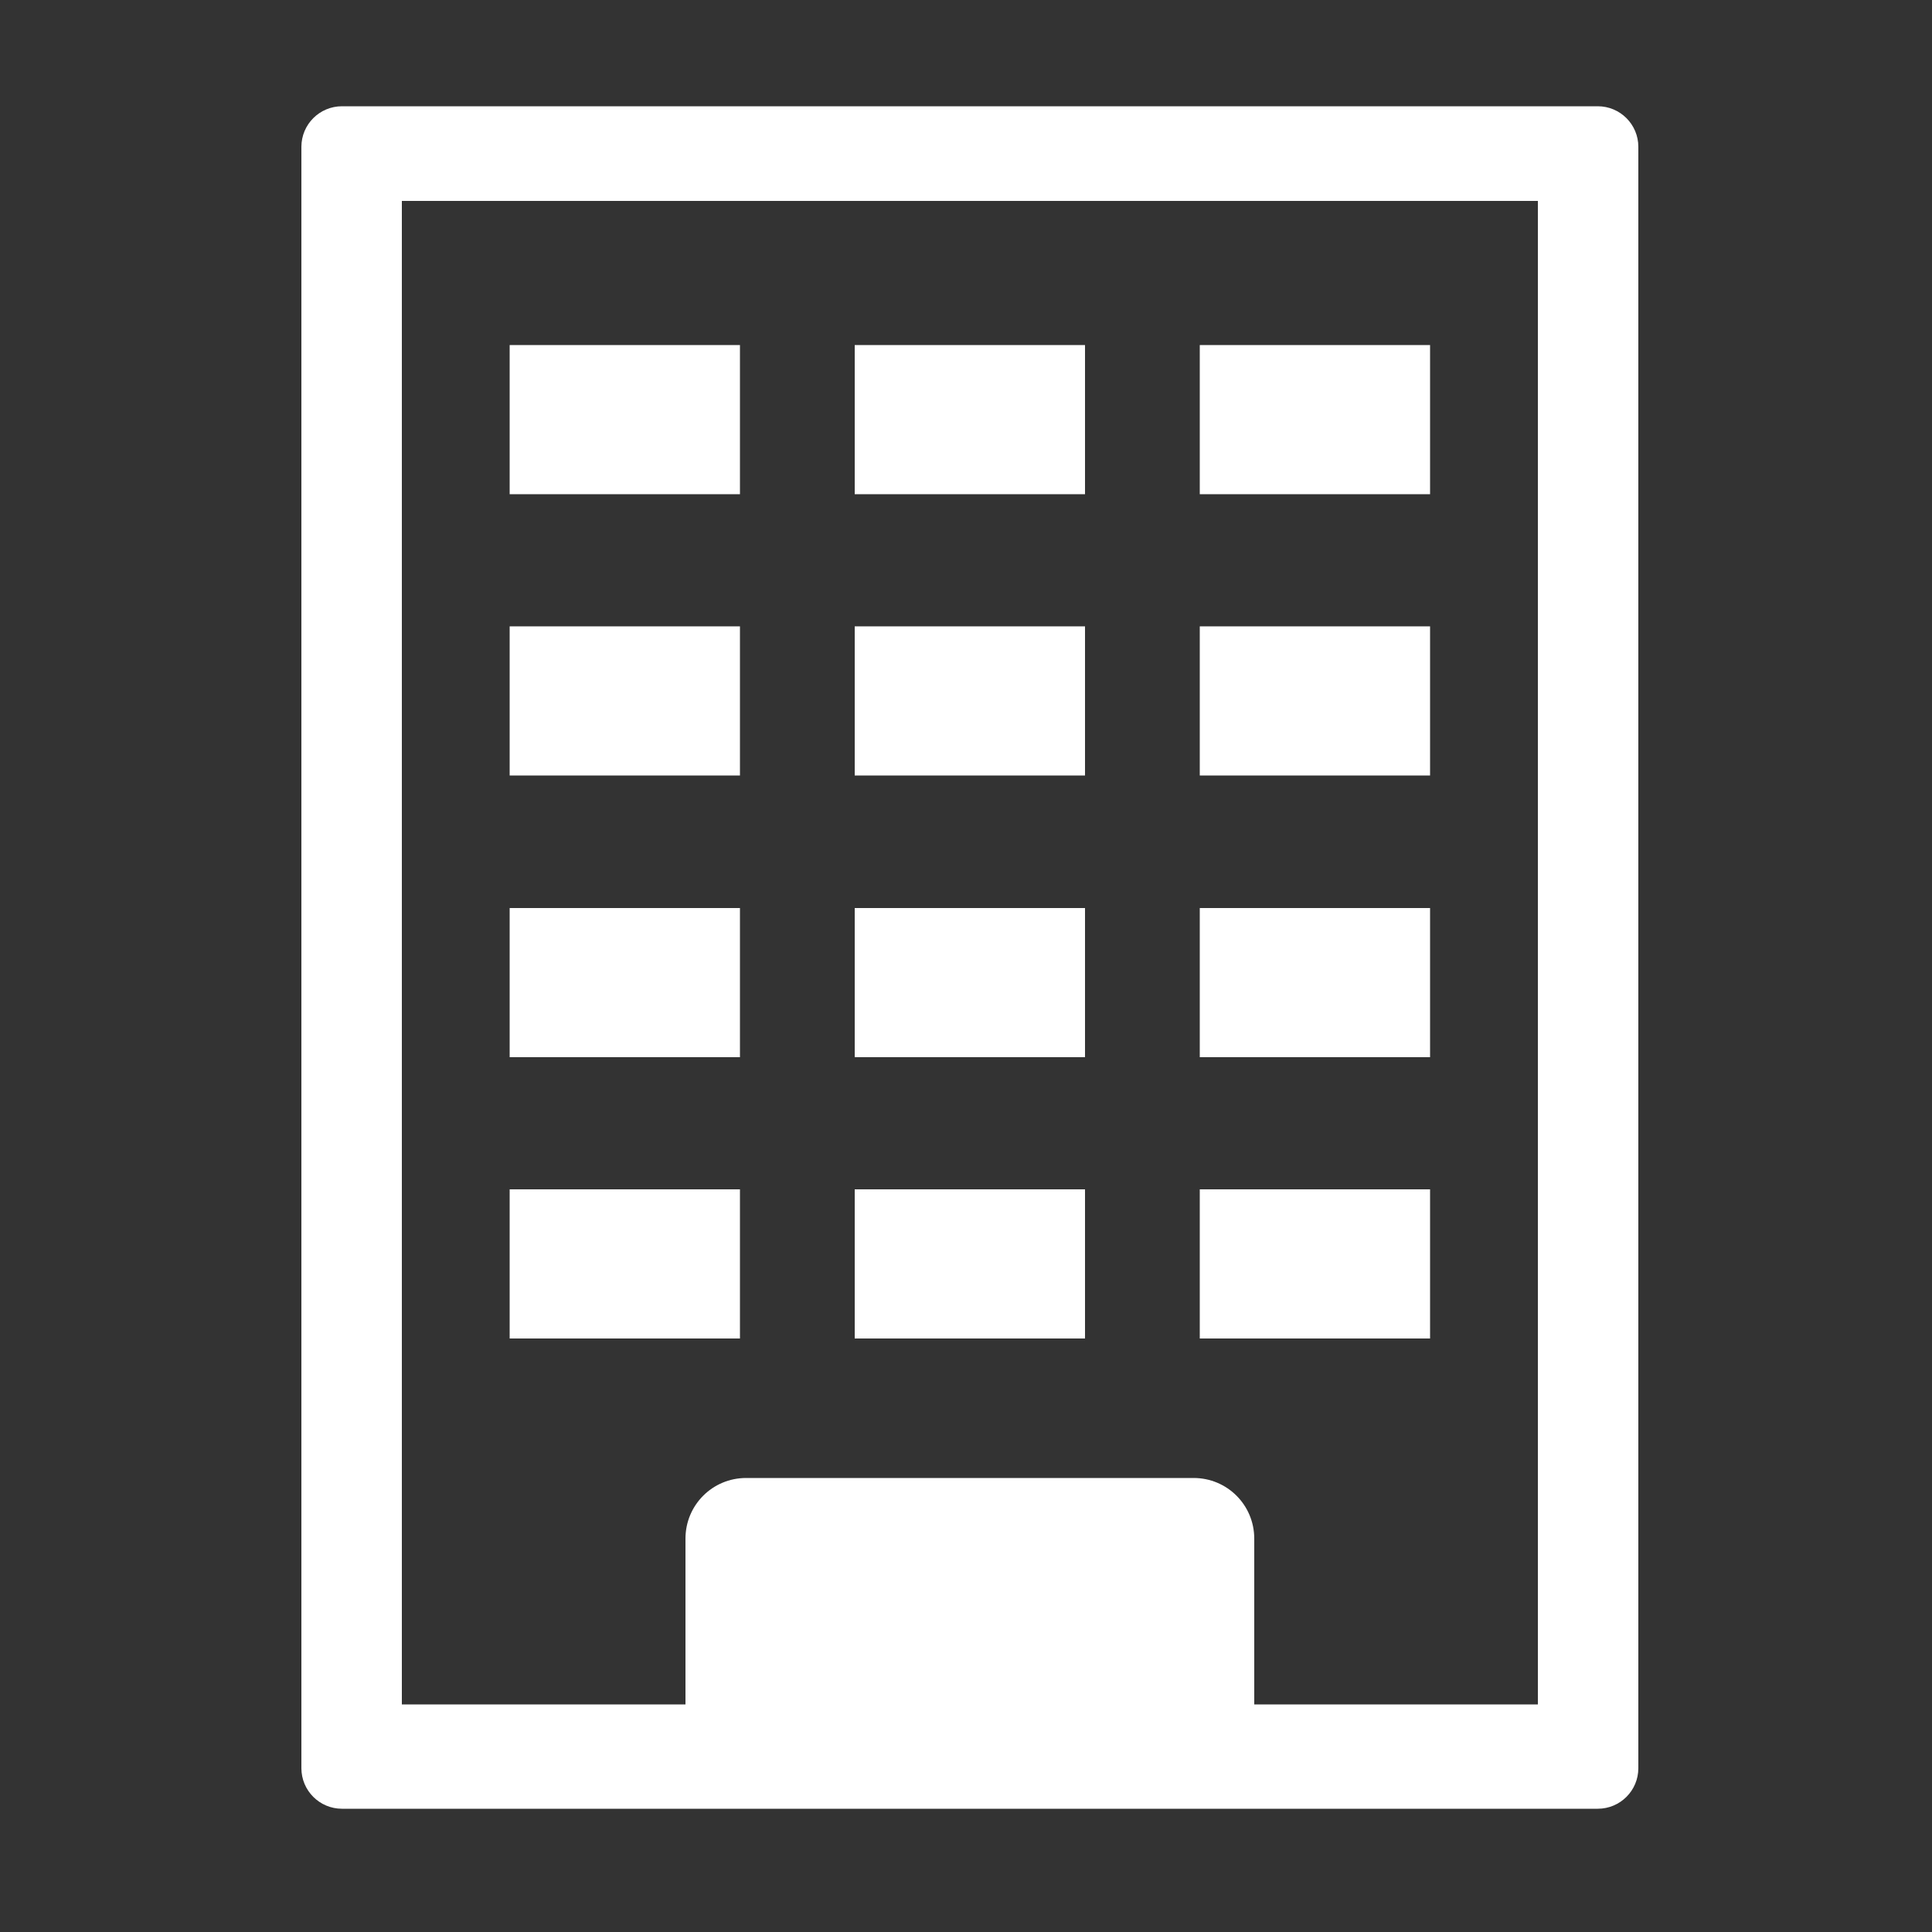 <?xml version="1.0" encoding="utf-8"?>
<!-- Generator: Adobe Illustrator 23.0.1, SVG Export Plug-In . SVG Version: 6.00 Build 0)  -->
<svg version="1.1" id="レイヤー_17" xmlns="http://www.w3.org/2000/svg" xmlns:xlink="http://www.w3.org/1999/xlink" x="0px"
	 y="0px" width="500px" height="500px" viewBox="0 0 500 500" style="enable-background:new 0 0 500 500;" xml:space="preserve">
<rect x="0" y="0" width="500" height="500" fill="#333333" stroke="none"/>
<style type="text/css">
	.st0{fill:#FFFFFF;}
</style>
<path class="st0" d="M88.5,27.5C82.7,27.5,78,32.2,78,38v419.6c0,5.8,4.7,10.5,10.5,10.5h325c5.8,0,10.5-4.7,10.5-10.5V38
	c0-5.8-4.7-10.5-10.5-10.5H88.5z M398,52v389.1H104V52H398z"/>
<g>
	<rect x="131.9" y="89.3" class="st0" width="59.6" height="38.6"/>
	<rect x="221.2" y="89.3" class="st0" width="59.6" height="38.6"/>
	<rect x="310.5" y="89.3" class="st0" width="59.6" height="38.6"/>
	<rect x="131.9" y="162.1" class="st0" width="59.6" height="38.6"/>
	<rect x="221.2" y="162.1" class="st0" width="59.6" height="38.6"/>
	<rect x="310.5" y="162.1" class="st0" width="59.6" height="38.6"/>
	<rect x="131.9" y="235" class="st0" width="59.6" height="38.6"/>
	<rect x="221.2" y="235" class="st0" width="59.6" height="38.6"/>
	<rect x="310.5" y="235" class="st0" width="59.6" height="38.6"/>
	<rect x="131.9" y="307.8" class="st0" width="59.6" height="38.6"/>
	<rect x="221.2" y="307.8" class="st0" width="59.6" height="38.6"/>
	<rect x="310.5" y="307.8" class="st0" width="59.6" height="38.6"/>
</g>
<path class="st0" d="M308.9,462.4H193.1c-8.7,0-15.7-7-15.7-15.7v-48.5c0-8.7,7-15.7,15.7-15.7h115.8c8.7,0,15.7,7,15.7,15.7v48.5
	C324.6,455.4,317.5,462.4,308.9,462.4z"/>
</svg>

